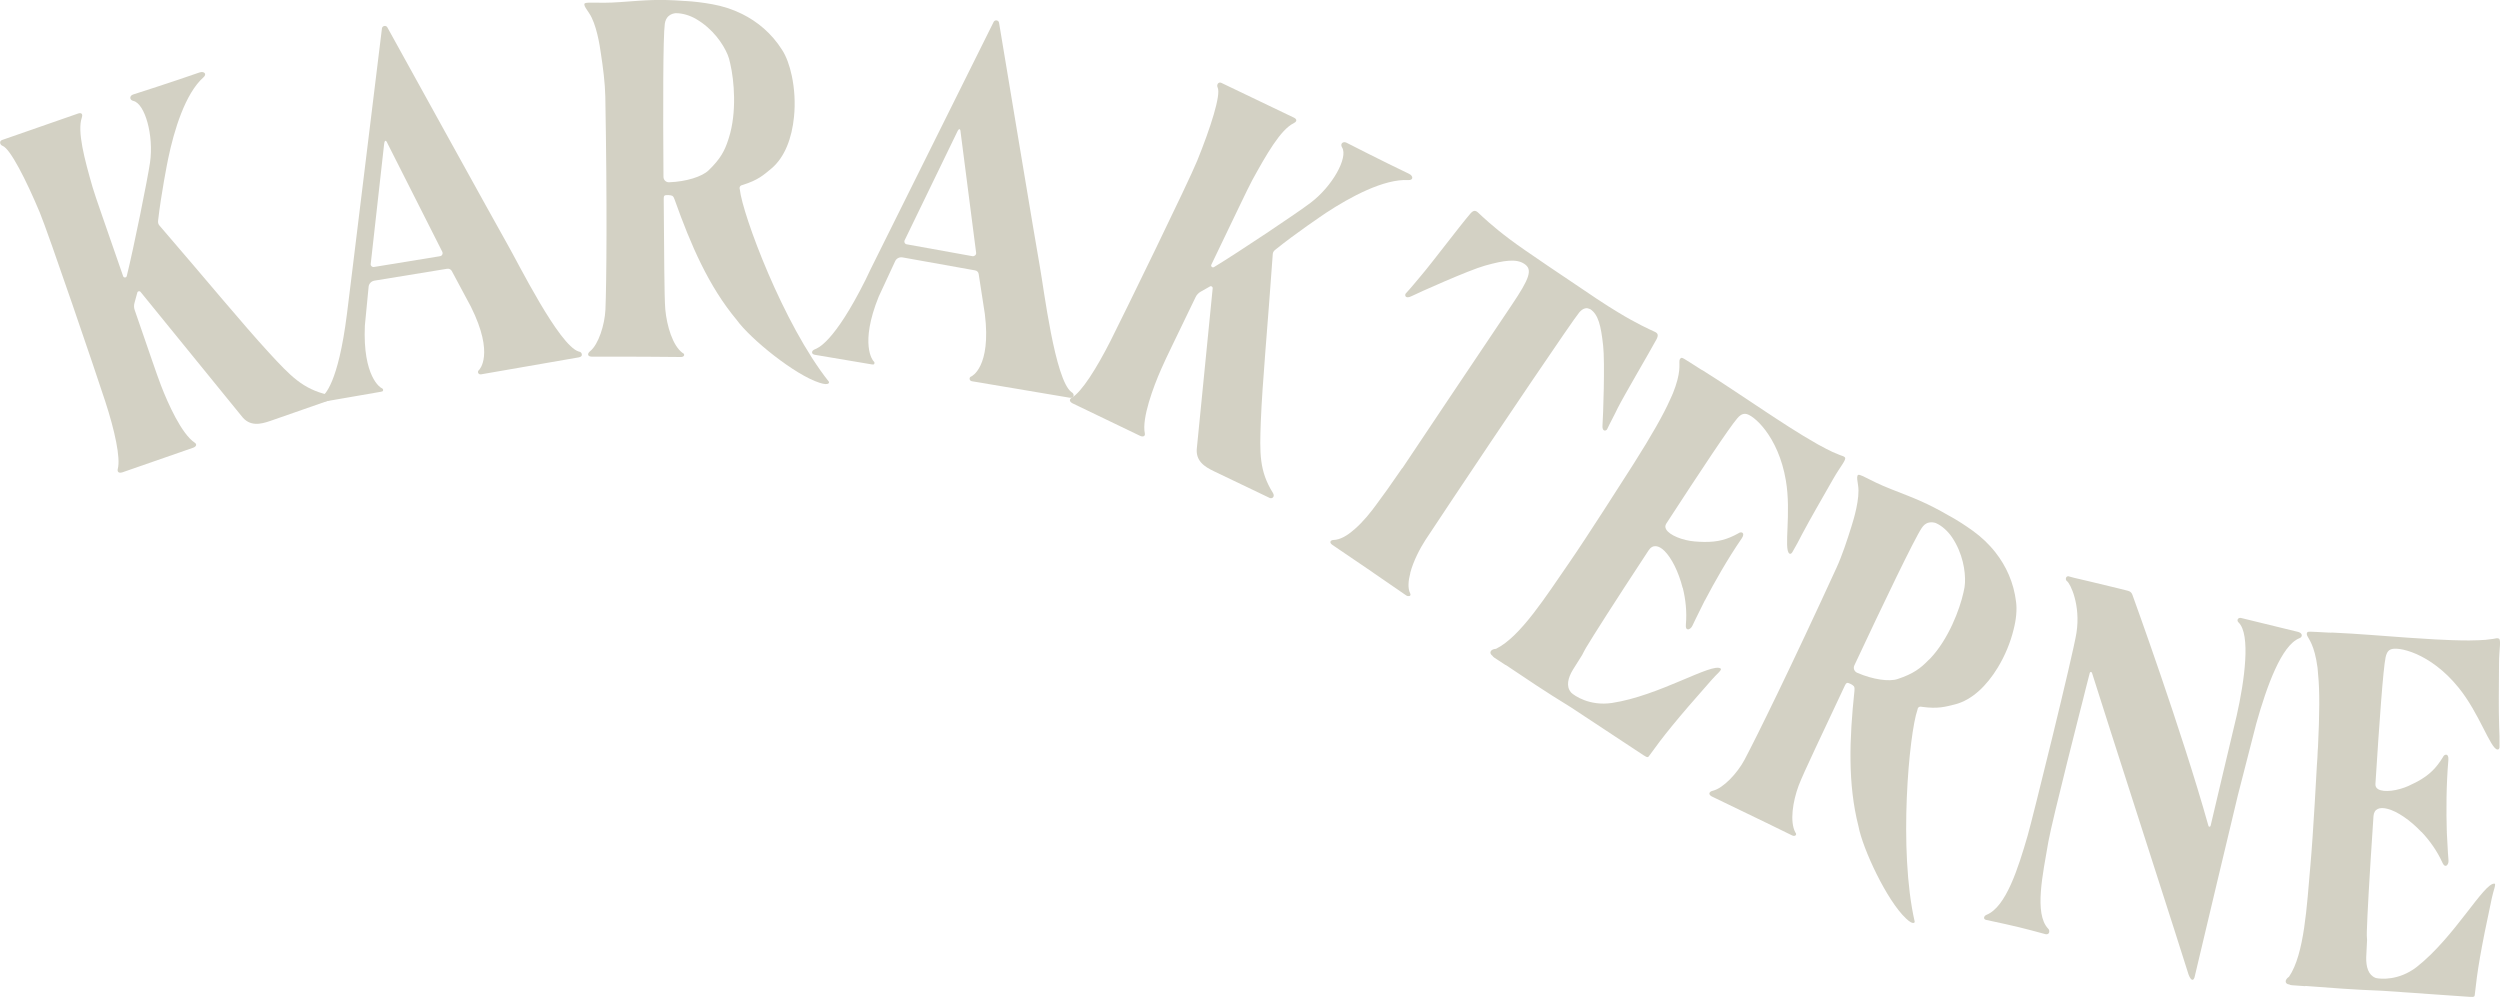 <?xml version="1.0" encoding="utf-8"?>
<!-- Generator: Adobe Illustrator 23.0.1, SVG Export Plug-In . SVG Version: 6.00 Build 0)  -->
<svg version="1.1" id="Layer_1" xmlns="http://www.w3.org/2000/svg" xmlns:xlink="http://www.w3.org/1999/xlink" x="0px" y="0px"
	 viewBox="0 0 206.3 82.27" style="enable-background:new 0 0 206.3 82.27;" xml:space="preserve">
<style type="text/css">
	.st0{fill:#D3D1C4;}
</style>
<g>
	<path class="st0" d="M27.05,33.08c0,0-1.83,0.64-4.73,1.65c-0.81,0.28-1.71,0.5-2.39-0.4l-8.33-10.24
		c-0.08-0.1-0.24-0.07-0.27,0.06c-0.07,0.26-0.16,0.56-0.23,0.84c-0.06,0.2-0.05,0.42,0.02,0.61c1.38,3.98,1.72,5.03,2.17,6.22
		c0.57,1.48,1.7,4,2.78,4.71c0.21,0.14,0.12,0.33-0.14,0.42c0,0-2.54,0.88-5.84,2.03c-0.34,0.1-0.42-0.09-0.37-0.29
		c0.24-0.9-0.25-3.16-1.03-5.55c-0.76-2.34-4.7-13.91-5.41-15.61c-1.13-2.7-2.44-5.26-3.06-5.49c-0.23-0.08-0.31-0.4-0.04-0.49
		c0,0,2.99-1.04,6.29-2.19c0.34-0.1,0.35,0.16,0.28,0.35c-0.39,1.13,0.22,3.42,0.89,5.74c0.22,0.77,1.08,3.16,2.52,7.34
		c0.05,0.15,0.26,0.14,0.3-0.01c0.58-2.34,1.73-8.05,1.92-9.37c0.32-2.25-0.42-4.85-1.37-5.08c-0.35-0.08-0.33-0.43-0.03-0.53
		c0,0,3.35-1.07,5.48-1.82c0.39-0.13,0.64,0.13,0.33,0.4c-1.51,1.34-2.43,4.39-2.91,6.7c-0.07,0.33-0.59,2.97-0.83,5.09
		c-0.02,0.15-0.01,0.3,0.09,0.42c4,4.64,6.84,8.1,9.08,10.54c1.74,1.88,2.75,2.97,4.85,3.45C27.4,32.67,27.37,33.02,27.05,33.08z"/>
	<path class="st0" d="M48.01,29.24c0.03,0.15-0.1,0.22-0.25,0.25l-8.06,1.4c-0.23,0.04-0.35-0.22-0.17-0.36c0,0,1.31-1.25-0.67-5.22
		l-1.58-2.95c-0.07-0.13-0.23-0.21-0.39-0.18l-6,0.98c-0.26,0.05-0.44,0.25-0.47,0.49l-0.31,3.21c-0.19,4.23,1.3,5.14,1.37,5.16
		c0.17,0.07,0.16,0.21,0.09,0.27c-0.06,0.03-0.2,0.05-0.32,0.07l-4.5,0.78c-0.32,0.06-0.41-0.21-0.15-0.43
		c0.18-0.16,1.3-1.01,2.03-6.8c0.11-0.98,0.14-0.98,2.89-23.58c0.04-0.21,0.33-0.26,0.44-0.08c0,0,9.38,16.99,9.92,17.92
		c0.86,1.49,4.25,8.35,5.88,8.84C48.01,29.05,48.01,29.24,48.01,29.24z M36.5,20.78l-4.49-8.88c-0.11-0.28-0.27-0.49-0.32,0.06
		l-1.1,9.84c-0.01,0.14,0.12,0.26,0.28,0.23l5.45-0.89C36.48,21.11,36.57,20.94,36.5,20.78z"/>
	<path class="st0" d="M67.64,31.59c-2.06-0.65-5.72-3.63-6.84-5.18c-2.32-2.78-3.79-6.18-5.13-9.94c-0.03-0.09-0.09-0.25-0.19-0.31
		c-0.09-0.06-0.58-0.1-0.65-0.01c-0.06,0.06-0.06,0.17-0.06,0.27c0.04,4.34,0.04,8.03,0.13,9.11c0.13,1.38,0.61,2.99,1.42,3.59
		c0.23,0.09,0.16,0.34-0.12,0.34c0,0-3.87-0.04-7.38-0.03c-0.36-0.01-0.37-0.26-0.11-0.46c0.68-0.56,1.19-2.17,1.25-3.41
		c0.09-2.15,0.15-8.63-0.01-17.59c-0.02-1.1-0.19-2.43-0.37-3.59c-0.08-0.59-0.36-2.42-0.97-3.3c-0.22-0.33-0.39-0.56-0.39-0.7
		c-0.06-0.31,0.92-0.05,2.99-0.21c2.18-0.16,3.1-0.25,5.27-0.09h0.05c0.74,0.04,1.47,0.13,2.25,0.27c0.84,0.15,1.66,0.41,2.45,0.8
		c1.27,0.63,2.44,1.59,3.31,2.97c0.34,0.52,0.62,1.28,0.8,2.14c0.22,1.04,0.3,2.23,0.18,3.39c-0.17,1.71-0.74,3.32-1.88,4.27
		c-0.62,0.51-1.07,0.94-2.35,1.34c-0.31,0.06-0.27,0.29-0.24,0.38c0.22,2.05,3.58,11.12,7.35,15.86
		C68.44,31.57,68.42,31.84,67.64,31.59z M60.15,11.36c0.66-2.08,0.44-4.7,0.11-6.11c-0.06-0.31-0.14-0.56-0.22-0.75
		c-0.38-0.9-1.23-2.13-2.58-2.92c-0.57-0.34-1.2-0.49-1.64-0.49l-0.09,0c-0.14,0.02-0.34,0.06-0.51,0.2
		c-0.23,0.17-0.32,0.42-0.36,0.67c-0.15,1.09-0.15,6.96-0.11,12.63c0,0.27,0.22,0.47,0.48,0.45c1.41-0.05,2.71-0.47,3.24-0.98
		c0.99-0.95,1.33-1.63,1.61-2.48C60.11,11.51,60.12,11.43,60.15,11.36z"/>
	<path class="st0" d="M88.59,32.67c-0.03,0.15-0.17,0.18-0.32,0.15l-8.07-1.36c-0.23-0.04-0.26-0.33-0.04-0.4
		c0,0,1.65-0.74,1.11-5.14l-0.51-3.31c-0.02-0.15-0.14-0.28-0.31-0.3l-5.98-1.07c-0.26-0.04-0.5,0.09-0.6,0.31l-1.36,2.93
		c-1.59,3.93-0.48,5.28-0.43,5.32c0.14,0.12,0.08,0.25,0,0.28c-0.06,0.01-0.2-0.02-0.32-0.04l-4.51-0.76
		c-0.32-0.05-0.32-0.34,0-0.46c0.22-0.09,1.57-0.52,4.18-5.74C71.84,22.18,71.87,22.19,82,1.8c0.11-0.19,0.4-0.14,0.44,0.07
		c0,0,3.18,19.15,3.38,20.2c0.31,1.69,1.23,9.29,2.6,10.29C88.65,32.49,88.59,32.67,88.59,32.67z M80.55,20.86l-1.27-9.87
		c-0.01-0.3-0.1-0.55-0.32-0.05l-4.32,8.91c-0.05,0.13,0.03,0.29,0.18,0.31l5.43,0.98C80.42,21.16,80.57,21.03,80.55,20.86z"/>
	<path class="st0" d="M104.69,41.05c0,0-1.75-0.83-4.51-2.16c-0.77-0.37-1.56-0.85-1.41-1.97l1.3-13.13
		c0.01-0.13-0.12-0.22-0.23-0.15c-0.24,0.14-0.5,0.29-0.76,0.43c-0.18,0.1-0.33,0.26-0.42,0.45c-1.82,3.79-2.33,4.78-2.84,5.94
		c-0.64,1.45-1.61,4.04-1.35,5.3c0.05,0.24-0.15,0.32-0.4,0.2c0,0-2.42-1.16-5.57-2.68c-0.31-0.17-0.24-0.36-0.05-0.47
		c0.81-0.46,2.04-2.42,3.18-4.66c1.11-2.2,6.47-13.17,7.16-14.88c1.1-2.71,1.98-5.45,1.69-6.05c-0.11-0.22,0.06-0.5,0.31-0.38
		c0,0,2.85,1.37,6.01,2.88c0.31,0.17,0.14,0.36-0.05,0.45c-1.08,0.53-2.25,2.58-3.41,4.69c-0.38,0.7-1.46,3-3.38,6.98
		c-0.07,0.14,0.09,0.28,0.22,0.2c2.06-1.25,6.9-4.49,7.96-5.3c1.82-1.37,3.12-3.74,2.61-4.57c-0.19-0.3,0.07-0.53,0.35-0.4
		c0,0,3.13,1.6,5.17,2.57c0.37,0.18,0.37,0.54-0.05,0.52c-2.01-0.12-4.81,1.4-6.79,2.7c-0.28,0.19-2.51,1.69-4.17,3.03
		c-0.12,0.09-0.22,0.21-0.23,0.36c-0.43,6.11-0.86,10.57-0.99,13.87c-0.09,2.56-0.14,4.04,1.01,5.87
		C105.23,41,104.96,41.23,104.69,41.05z"/>
	<path class="st0" d="M132.62,35.42c-0.07,0.14-0.44,0.26-0.38-0.37c0.05-0.6,0.21-5.17,0.05-6.54c-0.18-1.65-0.4-2.55-1.05-2.99
		c-0.01-0.01-0.03-0.02-0.06-0.02c-0.04-0.03-0.09-0.04-0.16-0.05c0-0.02-0.03-0.02-0.03-0.02c-0.07-0.01-0.15,0.01-0.23,0.03
		c-0.17,0.05-0.31,0.18-0.43,0.31c-0.44,0.49-6.66,9.7-10.44,15.38c-1.1,1.67-1.9,2.85-2.27,3.42c-0.44,0.68-0.98,1.71-1.24,2.68
		c-0.01,0.01,0,0.02,0,0.03c-0.17,0.65-0.22,1.25-0.02,1.67c0.09,0.17-0.01,0.27-0.18,0.24c-0.05-0.01-0.11-0.03-0.16-0.07
		c0,0-1.12-0.77-2.63-1.81l-0.24-0.17c-0.99-0.67-2.11-1.44-3.21-2.18c-0.29-0.21-0.13-0.39,0.08-0.4c0.57-0.01,1.17-0.37,1.72-0.86
		c0.02,0,0.04-0.01,0.04-0.03c0.73-0.63,1.38-1.46,1.8-2.04c0.6-0.81,1.14-1.55,2.13-3l0.01,0.01c2.15-3.2,5.23-7.84,9.04-13.49
		c1.46-2.17,1.74-2.92,1.02-3.38c-0.64-0.43-1.64-0.3-3.24,0.15c-1.33,0.37-5.5,2.24-6.04,2.51c-0.57,0.29-0.6-0.11-0.49-0.22
		c0.38-0.4,0.94-1.09,1.27-1.48c0.88-1.03,3.12-4.01,4.06-5.11c0.25-0.28,0.41-0.27,0.62-0.09c0.34,0.32,1.18,1.13,2.62,2.21
		c1.22,0.93,4.81,3.31,6.97,4.77l0.19,0.13c0.73,0.49,1.37,0.88,1.78,1.13c1.54,0.94,2.6,1.41,3.03,1.61
		c0.26,0.12,0.32,0.27,0.15,0.61c-0.69,1.27-2.59,4.48-3.21,5.69C133.28,34.14,132.85,34.92,132.62,35.42z"/>
	<path class="st0" d="M141.24,56.11c-3,3.39-4,4.66-5.15,6.26c-0.09,0.13-0.13,0.17-0.47-0.05c-1.56-1.02-5.98-3.94-6-3.96
		c-2.22-1.36-3.56-2.28-5.37-3.49l-0.01,0.01l-0.93-0.61c-0.06-0.04-0.12-0.1-0.16-0.16c-0.3-0.22-0.17-0.54,0.3-0.57
		c2.02-0.99,4.15-4.38,6.03-7.09c1.5-2.17,4.56-6.98,4.56-6.98c0.23-0.35,0.45-0.69,0.66-1.03l0.14-0.22
		c1.42-2.24,2.44-4.03,2.96-5.21c0.07-0.16,0.14-0.3,0.2-0.44c0-0.03,0.02-0.06,0.04-0.09c0.71-1.76,0.51-2.41,0.55-2.73
		c0.01-0.07,0.03-0.11,0.07-0.16c0.01-0.01,0.02-0.03,0.04-0.03c0.1-0.1,0.19-0.01,1.53,0.84l0.06,0.04
		c0.08,0.05,0.14,0.09,0.23,0.13c1.88,1.18,3.5,2.3,5.21,3.42c1.02,0.67,2.65,1.76,4.28,2.68c0.53,0.29,0.92,0.49,1.22,0.63
		c0.27,0.12,0.46,0.19,0.6,0.25c0.23,0.08,0.32,0.1,0.41,0.19c0.16,0.18-0.38,0.75-0.97,1.79c-1.19,2.09-1.75,3.04-2.56,4.55
		c-0.24,0.47-0.5,0.97-0.78,1.44c-0.06,0.12-0.14,0.19-0.21,0.18c-0.03,0-0.05-0.01-0.07-0.03c-0.47-0.36,0.18-3.33-0.28-6.02
		c-0.62-3.69-2.73-5.48-3.34-5.5c-0.29-0.02-0.51,0.18-0.66,0.36c-0.64,0.73-3.03,4.33-5.87,8.7c-0.1,0.16-0.1,0.32-0.01,0.47
		c0.27,0.49,1.37,0.92,2.35,1c0.28,0.02,0.53,0.04,0.77,0.04c1.16,0.02,1.94-0.21,2.84-0.71c0.23-0.18,0.59-0.06,0.29,0.4
		c-0.01,0.01-0.01,0.01-0.02,0.03c-1.17,1.7-2.26,3.64-3.01,5.07c0,0.02,0,0.03-0.03,0.04c-0.63,1.25-1.03,2.1-1.03,2.1
		c-0.08,0.17-0.27,0.32-0.39,0.28c-0.1-0.01-0.17-0.13-0.14-0.41c0.09-1.02-0.02-2.05-0.25-2.98c0-0.02,0-0.03-0.02-0.03
		c-0.34-1.35-0.92-2.47-1.49-3.04c-0.48-0.48-0.98-0.57-1.32-0.05c-3.03,4.61-4.49,6.92-5.16,8.03c-0.1,0.16-0.2,0.37-0.32,0.6
		c-0.34,0.54-0.6,0.96-0.76,1.21c-0.42,0.69-0.57,1.37-0.18,1.85c0.01,0.01,0.02,0.03,0.04,0.05c0.26,0.25,1.51,1.12,3.35,0.85
		c3.93-0.59,8.29-3.37,8.98-2.84C142.13,55.28,141.63,55.65,141.24,56.11z"/>
	<path class="st0" d="M157.29,75.8c-1.58-1.47-3.58-5.75-3.93-7.62c-0.89-3.5-0.75-7.21-0.33-11.18c0.01-0.1,0.02-0.26-0.04-0.36
		c-0.06-0.1-0.48-0.34-0.58-0.28c-0.08,0.03-0.13,0.13-0.17,0.21c-1.84,3.93-3.44,7.25-3.82,8.27c-0.48,1.3-0.74,2.96-0.27,3.85
		c0.17,0.18-0.01,0.37-0.26,0.25c0,0-3.48-1.71-6.64-3.22c-0.31-0.17-0.22-0.4,0.1-0.47c0.86-0.21,2.01-1.44,2.6-2.54
		c1.01-1.9,3.87-7.72,7.6-15.86c0.46-1,0.88-2.28,1.23-3.4c0.18-0.57,0.72-2.33,0.55-3.39c-0.06-0.39-0.11-0.67-0.05-0.8
		c0.08-0.31,0.84,0.35,2.79,1.11c2.04,0.8,2.9,1.11,4.79,2.2l0.04,0.02c0.65,0.36,1.27,0.76,1.91,1.22c0.69,0.5,1.32,1.09,1.86,1.78
		c0.88,1.12,1.51,2.49,1.7,4.1c0.08,0.62,0.01,1.43-0.21,2.27c-0.25,1.03-0.7,2.14-1.31,3.14c-0.89,1.46-2.1,2.67-3.54,3.03
		c-0.78,0.19-1.37,0.38-2.7,0.2c-0.31-0.08-0.37,0.14-0.38,0.24c-0.69,1.95-1.58,11.57-0.23,17.48
		C158.02,76.13,157.88,76.36,157.29,75.8z M159.29,54.33c1.5-1.59,2.43-4.04,2.74-5.46c0.08-0.31,0.11-0.56,0.12-0.77
		c0.05-0.97-0.19-2.45-1.06-3.75c-0.37-0.55-0.86-0.96-1.27-1.15l-0.08-0.04c-0.13-0.04-0.34-0.09-0.55-0.04
		c-0.28,0.05-0.47,0.24-0.61,0.45c-0.61,0.91-3.15,6.2-5.56,11.34c-0.11,0.24,0,0.51,0.24,0.61c1.29,0.56,2.65,0.75,3.34,0.51
		c1.3-0.43,1.9-0.9,2.52-1.54C159.18,54.45,159.23,54.38,159.29,54.33z"/>
	<path class="st0" d="M189.74,52.67c-1.47,0.58-2.68,3.94-3.55,7.03c-0.17,0.64-1.52,5.92-1.52,5.92s-3.45,14.43-3.54,14.87
		c-0.08,0.47-0.3,0.53-0.53-0.07c-0.17-0.62-7.07-22.01-7.97-24.9c-0.03-0.09-0.16-0.09-0.18,0c-0.23,0.87-0.54,2.13-0.54,2.13
		s-2.55,9.96-2.88,11.81c-0.45,2.65-1.19,5.93-0.02,7.17c0.16,0.13,0.14,0.53-0.21,0.46c-1.8-0.49-2.33-0.63-4.91-1.18
		c-0.26-0.06-0.19-0.33,0.04-0.42c1.61-0.65,2.61-3.85,3.39-6.53c0.38-1.31,3.75-14.93,4.03-16.74c0.36-2.32-0.52-4.08-0.78-4.26
		c-0.15-0.1-0.13-0.4,0.1-0.41l0.48,0.13c0.32,0.08,0.8,0.19,1.28,0.3c2.08,0.49,3.16,0.77,3.16,0.77c0.33,0.08,0.38,0.35,0.41,0.43
		c0,0,4.03,11.08,6.24,18.97c0.02,0.1,0.15,0.1,0.18-0.01c0,0,2.03-8.61,2.15-9.08c0.65-2.87,1.18-6.73,0.15-7.7
		c-0.18-0.17-0.04-0.43,0.23-0.36c0,0,2.79,0.68,4.71,1.15C190.05,52.27,190,52.58,189.74,52.67z"/>
	<path class="st0" d="M205.63,74.09c-0.95,4.43-1.2,6.03-1.41,7.98c-0.01,0.16-0.03,0.22-0.43,0.19c-1.86-0.13-7.14-0.5-7.17-0.5
		c-2.6-0.1-4.23-0.24-6.39-0.4v0.02l-1.11-0.08c-0.08,0-0.15-0.03-0.21-0.06c-0.37-0.04-0.41-0.38-0.02-0.64
		c1.27-1.86,1.47-5.85,1.76-9.14c0.24-2.62,0.54-8.32,0.54-8.32c0.03-0.42,0.06-0.82,0.07-1.22l0.02-0.26
		c0.13-2.65,0.15-4.71,0.01-6c-0.02-0.17-0.02-0.33-0.04-0.49c-0.01-0.03-0.01-0.06-0.01-0.09c-0.25-1.88-0.74-2.35-0.86-2.65
		c-0.03-0.06-0.02-0.11-0.02-0.17c0-0.01,0-0.03,0.02-0.04c0.04-0.14,0.16-0.1,1.74-0.02l0.08,0c0.09,0.01,0.17,0.01,0.26,0
		c2.21,0.1,4.18,0.28,6.22,0.42c1.22,0.08,3.17,0.23,5.05,0.23c0.61-0.01,1.04-0.02,1.37-0.05c0.3-0.03,0.5-0.06,0.64-0.08
		c0.24-0.05,0.33-0.07,0.45-0.03c0.23,0.08,0.04,0.84,0.03,2.04c-0.01,2.41-0.04,3.51,0.01,5.22c0.03,0.53,0.04,1.09,0.03,1.63
		c0.01,0.14-0.03,0.23-0.1,0.26c-0.03,0.01-0.05,0.01-0.08,0.01c-0.58-0.09-1.48-2.99-3.2-5.11c-2.35-2.91-5.07-3.43-5.62-3.14
		c-0.26,0.12-0.35,0.41-0.4,0.64c-0.2,0.95-0.51,5.26-0.84,10.46c-0.01,0.19,0.07,0.33,0.22,0.42c0.48,0.3,1.64,0.13,2.54-0.28
		c0.26-0.12,0.48-0.23,0.69-0.34c1.02-0.55,1.58-1.14,2.12-2.02c0.11-0.27,0.49-0.34,0.45,0.2c0,0.02,0,0.02,0,0.03
		c-0.18,2.05-0.18,4.28-0.13,5.9c0.01,0.02,0.01,0.03,0,0.05c0.06,1.4,0.14,2.34,0.14,2.34c0.02,0.19-0.07,0.41-0.2,0.44
		c-0.1,0.04-0.21-0.03-0.32-0.29c-0.42-0.93-1.03-1.78-1.68-2.47c-0.01-0.02-0.01-0.03-0.03-0.02c-0.96-1.01-2.01-1.71-2.79-1.91
		c-0.66-0.18-1.13-0.01-1.17,0.6c-0.37,5.51-0.51,8.23-0.55,9.54c-0.01,0.19,0,0.42,0.02,0.68c-0.03,0.63-0.05,1.13-0.07,1.42
		c-0.02,0.81,0.18,1.47,0.76,1.7c0.01,0,0.03,0.02,0.06,0.02c0.35,0.08,1.86,0.23,3.34-0.91c3.13-2.45,5.57-7,6.43-6.88
		C206,72.93,205.75,73.51,205.63,74.09z"/>
</g>
</svg>
